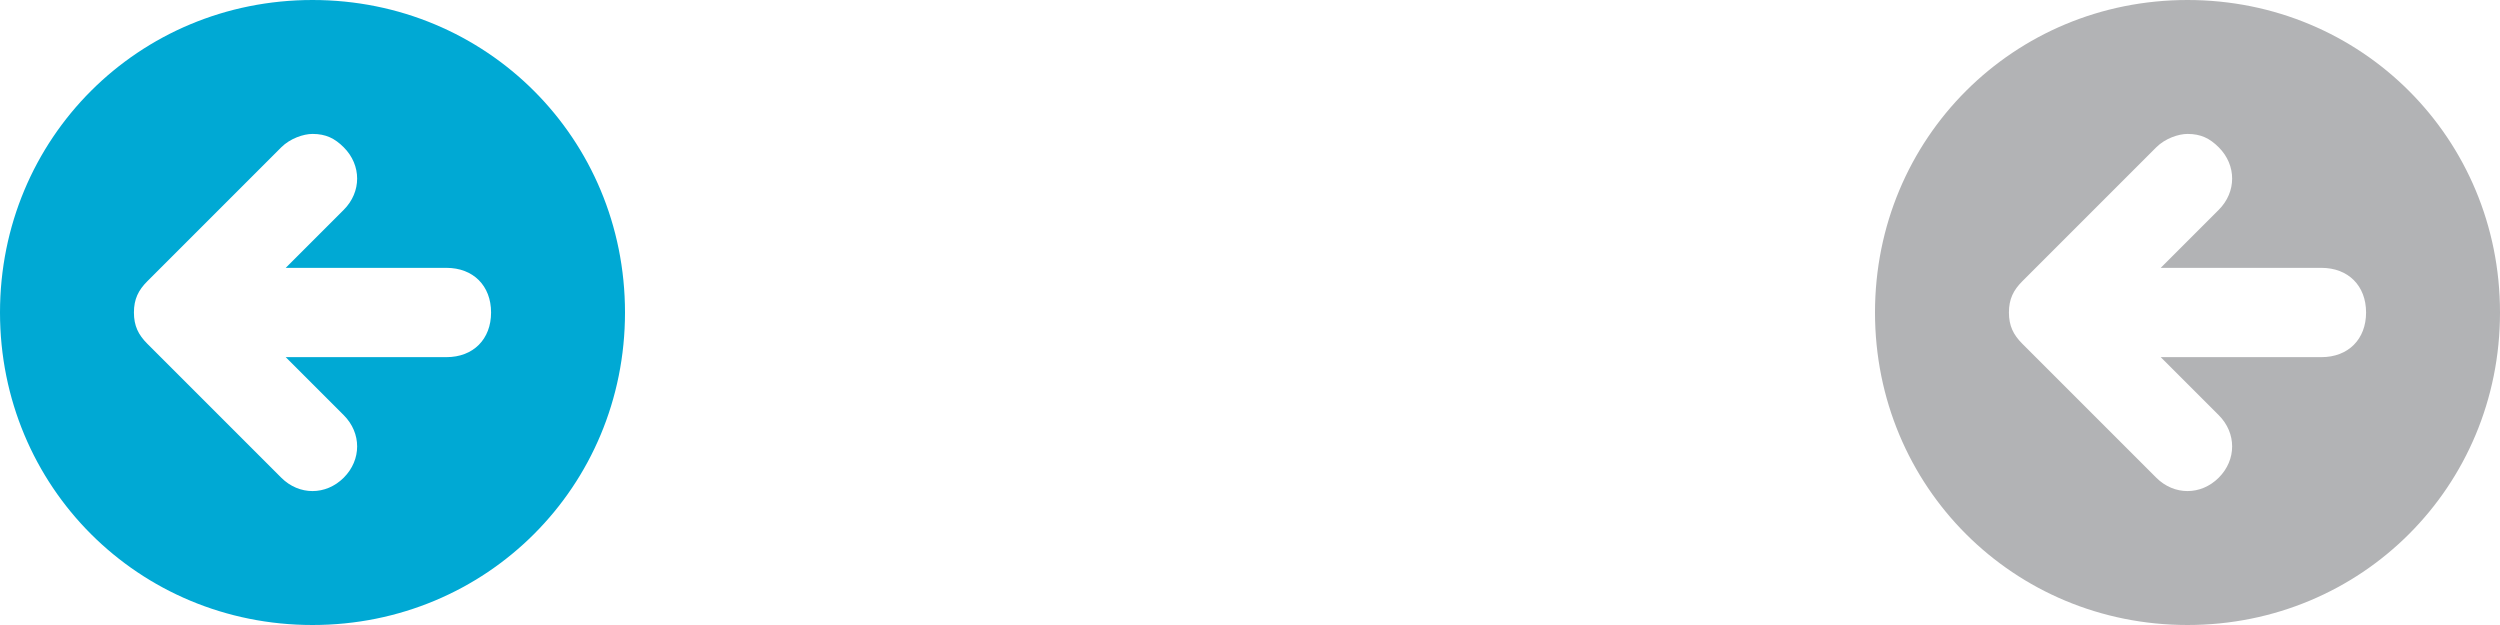 <svg id="Layer_1" xmlns="http://www.w3.org/2000/svg" viewBox="-451 274 56 14"><style>.st0{fill:#00a9d4}.st1{fill:#b2b3b5}</style><title>Shape</title><g id="Page-1"><g id="_x32_---Canvas"><g id="_x31_--_x2F_--2-_x2B_-Shape-_x2B_-Shape-Copy-7"><path id="Shape" class="st0" d="M-444 288c3.9 0 7-3.1 7-7s-3.1-7-7-7-7 3.1-7 7 3.1 7 7 7zm-3.7-7.7l3-3c.2-.2.5-.3.7-.3.3 0 .5.1.7.3.4.4.4 1 0 1.4l-1.3 1.3h3.6c.6 0 1 .4 1 1s-.4 1-1 1h-3.6l1.3 1.3c.4.4.4 1 0 1.4s-1 .4-1.4 0l-3-3c-.2-.2-.3-.4-.3-.7 0-.3.1-.5.3-.7z"/></g></g></g><g id="Page-1_1_"><g id="_x32_---Canvas_1_"><g id="_x31_--_x2F_--2-_x2B_-Shape-_x2B_-Shape-Copy-7_1_"><path id="Shape_1_" class="st1" d="M-402 288c3.9 0 7-3.1 7-7s-3.1-7-7-7-7 3.1-7 7 3.1 7 7 7zm-3.7-7.7l3-3c.2-.2.5-.3.7-.3.3 0 .5.1.7.3.4.4.4 1 0 1.4l-1.3 1.3h3.6c.6 0 1 .4 1 1s-.4 1-1 1h-3.6l1.3 1.3c.4.4.4 1 0 1.4s-1 .4-1.4 0l-3-3c-.2-.2-.3-.4-.3-.7 0-.3.1-.5.3-.7z"/></g></g></g></svg>